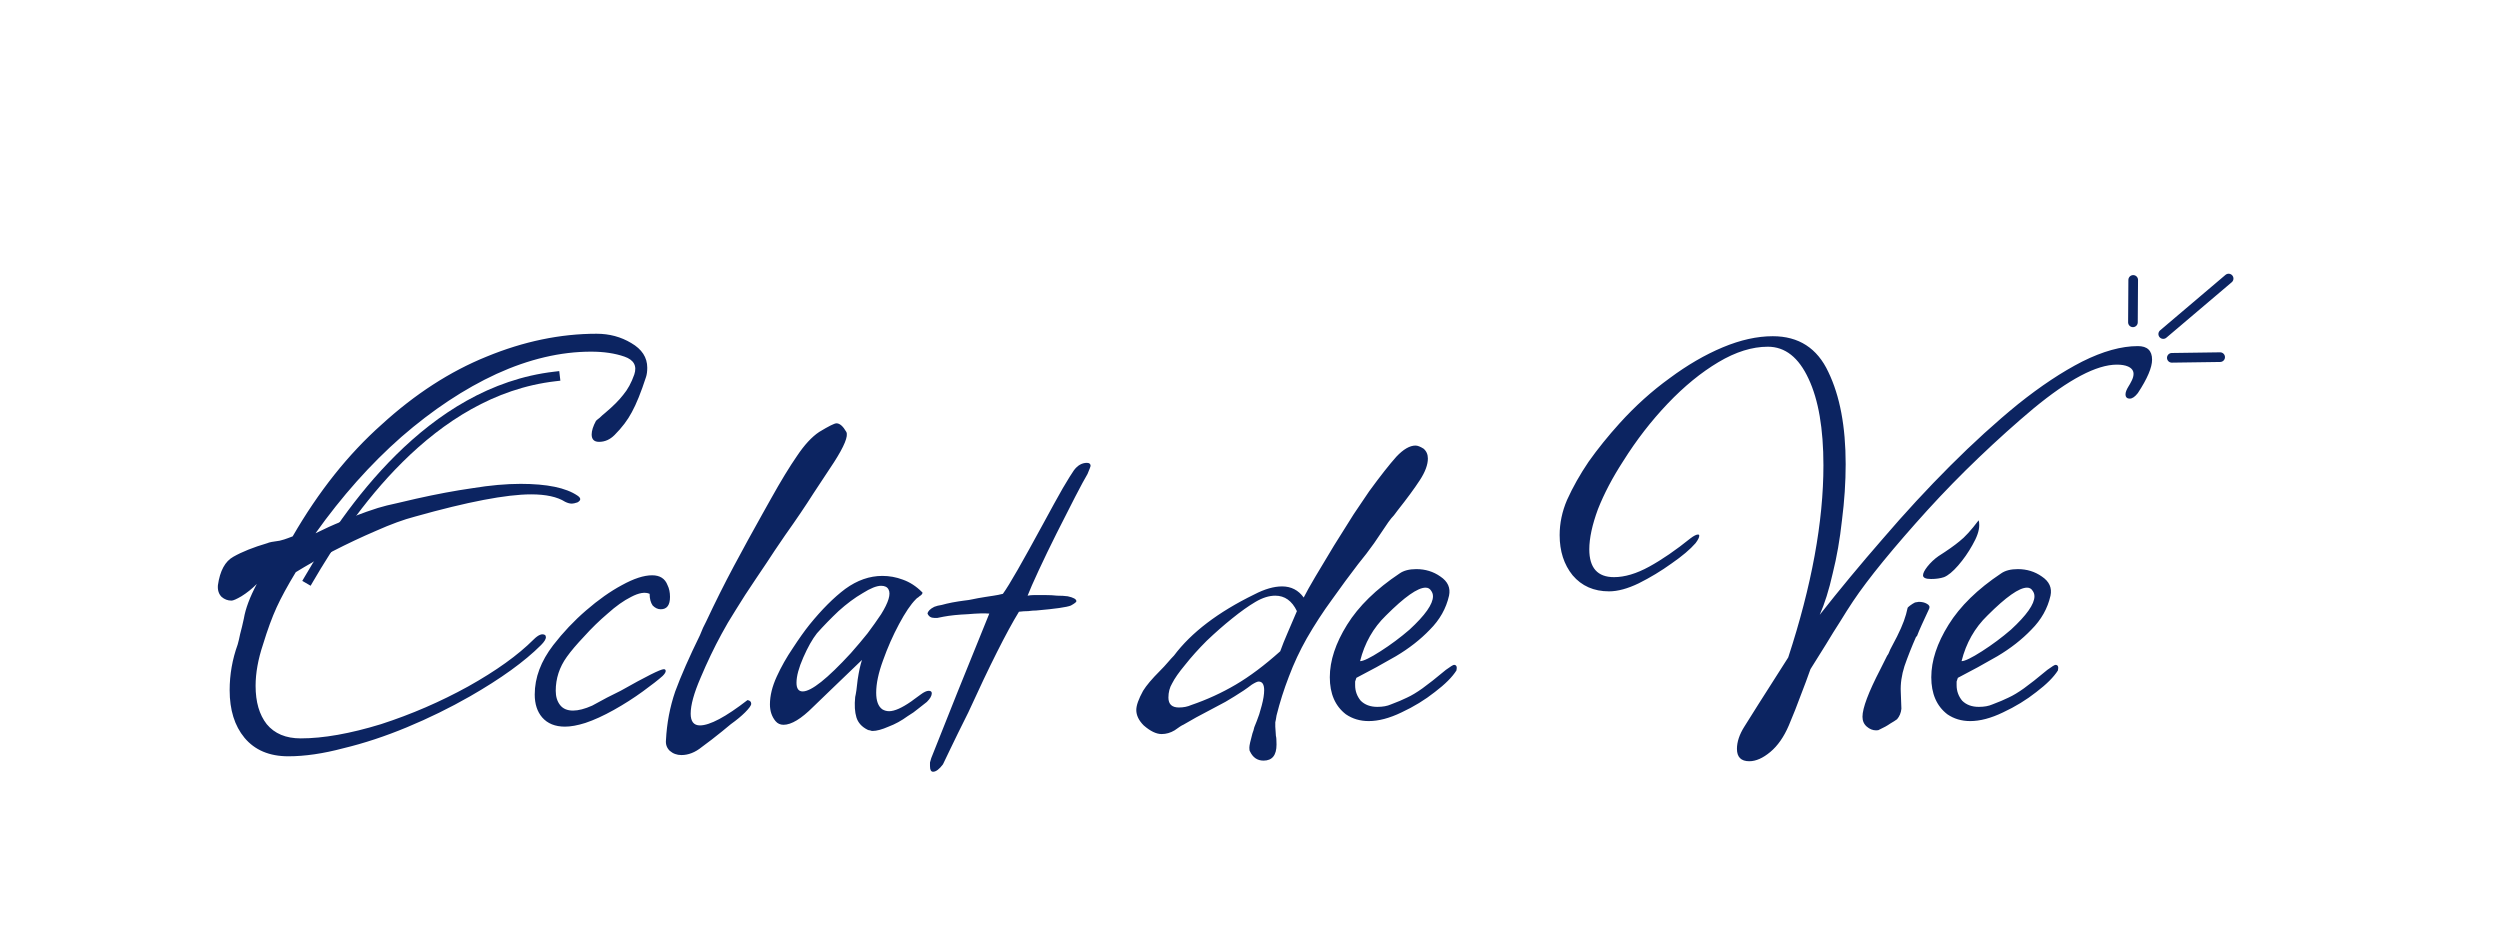 <svg width="259" height="98" viewBox="0 0 259 98" fill="none" xmlns="http://www.w3.org/2000/svg">
<path d="M29.872 78.352C27.909 78.352 26.395 77.712 25.328 76.432C24.304 75.195 23.792 73.552 23.792 71.504C23.792 69.883 24.069 68.304 24.624 66.768C24.709 66.469 24.795 66.107 24.88 65.68C25.008 65.211 25.136 64.677 25.264 64.08C25.435 63.056 25.883 61.861 26.608 60.496C26.096 61.008 25.563 61.435 25.008 61.776C24.496 62.075 24.155 62.224 23.984 62.224C23.6 62.224 23.259 62.096 22.96 61.84C22.661 61.541 22.533 61.136 22.576 60.624C22.789 59.131 23.323 58.149 24.176 57.68C25.072 57.168 26.245 56.699 27.696 56.272C27.781 56.229 27.931 56.187 28.144 56.144C28.357 56.101 28.635 56.059 28.976 56.016C29.317 55.931 29.595 55.845 29.808 55.76C30.064 55.675 30.235 55.611 30.32 55.568C33.008 50.917 36.08 47.056 39.536 43.984C42.992 40.827 46.619 38.48 50.416 36.944C54.256 35.365 58.053 34.576 61.808 34.576C63.131 34.576 64.325 34.896 65.392 35.536C66.501 36.176 67.056 37.029 67.056 38.096C67.056 38.48 67.013 38.8 66.928 39.056C66.416 40.635 65.925 41.851 65.456 42.704C65.029 43.515 64.432 44.304 63.664 45.072C63.195 45.541 62.661 45.776 62.064 45.776C61.552 45.776 61.296 45.52 61.296 45.008C61.296 44.624 61.445 44.155 61.744 43.6C61.829 43.515 61.957 43.408 62.128 43.28C62.299 43.109 62.491 42.939 62.704 42.768C63.515 42.085 64.133 41.467 64.56 40.912C65.029 40.357 65.413 39.653 65.712 38.8C66.011 37.904 65.669 37.285 64.688 36.944C63.707 36.603 62.555 36.432 61.232 36.432C58.075 36.432 54.811 37.2 51.44 38.736C48.112 40.272 44.827 42.448 41.584 45.264C38.384 48.08 35.419 51.408 32.688 55.248C33.627 54.779 34.523 54.373 35.376 54.032C36.272 53.648 37.147 53.307 38 53.008C38.256 52.923 38.64 52.795 39.152 52.624C39.707 52.453 40.389 52.283 41.2 52.112L43.12 51.664C45.211 51.195 47.152 50.832 48.944 50.576C50.779 50.277 52.443 50.128 53.936 50.128C56.667 50.128 58.629 50.533 59.824 51.344C60.208 51.6 60.208 51.835 59.824 52.048C59.568 52.133 59.376 52.176 59.248 52.176C59.035 52.176 58.8 52.112 58.544 51.984C57.733 51.472 56.56 51.216 55.024 51.216C52.464 51.216 48.453 51.984 42.992 53.52C41.84 53.819 40.496 54.309 38.96 54.992C37.467 55.632 35.973 56.336 34.48 57.104C33.029 57.872 31.749 58.597 30.64 59.28C29.787 60.688 29.125 61.904 28.656 62.928C28.187 63.952 27.717 65.232 27.248 66.768C26.736 68.304 26.48 69.733 26.48 71.056C26.48 72.72 26.864 74.043 27.632 75.024C28.443 76.005 29.616 76.496 31.152 76.496C33.499 76.496 36.272 76.005 39.472 75.024C42.629 74 45.637 72.699 48.496 71.12C51.397 69.499 53.659 67.877 55.28 66.256C55.792 65.744 56.197 65.595 56.496 65.808L56.56 66C56.56 66.213 56.389 66.491 56.048 66.832C54.341 68.539 51.888 70.309 48.688 72.144C46.597 73.339 44.421 74.405 42.16 75.344C39.899 76.283 37.701 77.008 35.568 77.52C33.477 78.075 31.579 78.352 29.872 78.352ZM58.533 75.28C57.51 75.28 56.72 74.96 56.166 74.32C55.654 73.723 55.398 72.933 55.398 71.952C55.398 70.203 56.038 68.496 57.318 66.832C58.342 65.509 59.472 64.315 60.709 63.248C61.989 62.139 63.227 61.264 64.421 60.624C65.659 59.941 66.704 59.6 67.558 59.6C68.368 59.6 68.901 59.941 69.157 60.624C69.328 60.965 69.413 61.371 69.413 61.84C69.413 62.693 69.094 63.12 68.454 63.12C68.155 63.12 67.877 62.992 67.621 62.736C67.408 62.437 67.302 62.032 67.302 61.52C66.832 61.307 66.192 61.413 65.382 61.84C64.614 62.224 63.803 62.8 62.95 63.568C62.096 64.293 61.285 65.083 60.517 65.936C59.749 66.747 59.152 67.451 58.725 68.048C57.958 69.115 57.574 70.288 57.574 71.568C57.574 72.165 57.723 72.656 58.022 73.04C58.32 73.424 58.768 73.616 59.365 73.616C59.92 73.616 60.581 73.445 61.349 73.104C61.904 72.805 62.416 72.528 62.886 72.272C63.398 72.016 63.867 71.781 64.293 71.568C66.939 70.075 68.432 69.328 68.773 69.328C68.901 69.328 68.966 69.392 68.966 69.52C68.966 69.648 68.859 69.819 68.645 70.032C68.219 70.416 67.536 70.949 66.597 71.632C65.659 72.315 64.656 72.955 63.59 73.552C62.523 74.149 61.541 74.597 60.645 74.896C59.835 75.152 59.131 75.28 58.533 75.28ZM70.594 78.224C70.125 78.224 69.719 78.075 69.378 77.776C69.079 77.477 68.951 77.115 68.994 76.688C69.079 74.939 69.399 73.253 69.954 71.632C70.551 70.011 71.405 68.069 72.514 65.808C72.642 65.509 72.749 65.253 72.834 65.04C72.962 64.784 73.069 64.571 73.154 64.4C74.093 62.395 75.053 60.475 76.034 58.64C77.015 56.805 77.997 55.013 78.978 53.264L79.874 51.664C80.898 49.829 81.794 48.357 82.562 47.248C83.33 46.096 84.098 45.264 84.866 44.752C85.847 44.155 86.445 43.856 86.658 43.856C86.999 43.856 87.341 44.155 87.682 44.752C87.895 45.179 87.469 46.224 86.402 47.888C85.847 48.741 85.143 49.808 84.29 51.088C83.479 52.368 82.498 53.819 81.346 55.44C81.133 55.739 80.77 56.272 80.258 57.04C79.789 57.765 79.149 58.725 78.338 59.92C77.527 61.115 76.823 62.203 76.226 63.184C75.629 64.123 75.138 64.955 74.754 65.68C73.986 67.088 73.261 68.603 72.578 70.224C71.895 71.803 71.554 73.04 71.554 73.936C71.554 74.747 71.874 75.152 72.514 75.152C73.538 75.152 75.181 74.277 77.442 72.528C77.698 72.571 77.826 72.699 77.826 72.912C77.826 73.083 77.613 73.381 77.186 73.808C76.802 74.192 76.311 74.597 75.714 75.024C75.159 75.493 74.498 76.027 73.73 76.624L72.706 77.392C72.023 77.947 71.319 78.224 70.594 78.224ZM90.389 75.728C90.304 75.728 90.218 75.707 90.133 75.664C90.048 75.664 89.962 75.643 89.877 75.6C89.28 75.301 88.896 74.875 88.725 74.32C88.554 73.765 88.512 73.061 88.597 72.208C88.682 71.867 88.768 71.269 88.853 70.416C88.981 69.563 89.13 68.88 89.301 68.368L86.037 71.504L84.245 73.232C83.008 74.469 81.984 75.088 81.173 75.088C80.832 75.088 80.554 74.96 80.341 74.704C79.957 74.235 79.765 73.659 79.765 72.976C79.765 72.08 80 71.12 80.469 70.096C80.938 69.072 81.493 68.091 82.133 67.152C82.773 66.171 83.349 65.36 83.861 64.72C85.141 63.141 86.378 61.904 87.573 61.008C88.81 60.112 90.09 59.664 91.413 59.664C92.138 59.664 92.842 59.792 93.525 60.048C94.25 60.304 94.912 60.731 95.509 61.328L95.573 61.392C95.573 61.52 95.466 61.648 95.253 61.776C95.168 61.861 95.082 61.925 94.997 61.968C94.954 62.011 94.912 62.053 94.869 62.096C94.357 62.608 93.781 63.461 93.141 64.656C92.501 65.851 91.946 67.109 91.477 68.432C91.008 69.712 90.773 70.821 90.773 71.76C90.773 72.613 90.986 73.189 91.413 73.488C91.626 73.616 91.861 73.68 92.117 73.68C92.672 73.68 93.44 73.339 94.421 72.656C94.464 72.613 94.549 72.549 94.677 72.464C94.848 72.336 95.082 72.165 95.381 71.952C95.722 71.696 96 71.568 96.213 71.568C96.426 71.568 96.533 71.653 96.533 71.824C96.533 72.08 96.362 72.379 96.021 72.72C95.765 72.933 95.466 73.168 95.125 73.424C94.826 73.68 94.464 73.936 94.037 74.192C93.397 74.661 92.736 75.024 92.053 75.28C91.37 75.579 90.816 75.728 90.389 75.728ZM83.157 71.632C84.053 71.632 85.717 70.309 88.149 67.664C88.789 66.939 89.365 66.256 89.877 65.616C90.389 64.933 90.858 64.272 91.285 63.632C92.053 62.395 92.309 61.541 92.053 61.072C91.925 60.816 91.669 60.688 91.285 60.688C90.816 60.688 90.176 60.944 89.365 61.456C88.554 61.925 87.722 62.544 86.869 63.312C86.058 64.08 85.312 64.848 84.629 65.616C84.16 66.213 83.69 67.045 83.221 68.112C82.752 69.179 82.517 70.053 82.517 70.736C82.517 71.333 82.73 71.632 83.157 71.632ZM96.667 79.952C96.454 79.952 96.347 79.76 96.347 79.376C96.347 79.291 96.347 79.163 96.347 78.992C96.39 78.864 96.432 78.715 96.475 78.544L99.227 71.632L102.491 63.568C101.979 63.525 101.232 63.547 100.251 63.632C99.27 63.675 98.438 63.76 97.755 63.888C97.499 63.931 97.286 63.973 97.115 64.016C96.987 64.016 96.88 64.016 96.795 64.016C96.454 64.016 96.219 63.867 96.091 63.568C96.134 63.312 96.368 63.077 96.795 62.864C97.008 62.779 97.264 62.715 97.563 62.672C97.862 62.587 98.224 62.501 98.651 62.416C99.12 62.331 99.526 62.267 99.867 62.224C100.251 62.181 100.528 62.139 100.699 62.096C100.912 62.053 101.126 62.011 101.339 61.968C101.552 61.925 101.808 61.883 102.107 61.84C102.363 61.797 102.64 61.755 102.939 61.712C103.238 61.669 103.558 61.605 103.899 61.52C104.24 61.051 104.752 60.219 105.435 59.024C106.118 57.829 106.992 56.251 108.059 54.288C108.912 52.709 109.595 51.472 110.107 50.576C110.662 49.637 111.046 49.019 111.259 48.72C111.643 48.208 112.091 47.952 112.603 47.952C112.859 47.952 112.987 48.059 112.987 48.272C112.987 48.315 112.88 48.592 112.667 49.104C112.411 49.531 111.984 50.32 111.387 51.472C110.79 52.624 110.15 53.883 109.467 55.248C108.784 56.613 108.166 57.893 107.611 59.088C107.056 60.283 106.672 61.157 106.459 61.712C106.672 61.669 106.907 61.648 107.163 61.648C107.462 61.648 107.824 61.648 108.251 61.648C108.72 61.648 109.147 61.669 109.531 61.712C109.958 61.712 110.32 61.733 110.619 61.776C111.216 61.904 111.515 62.075 111.515 62.288C111.515 62.373 111.323 62.523 110.939 62.736C110.726 62.821 110.32 62.907 109.723 62.992C109.126 63.077 108.336 63.163 107.355 63.248C107.099 63.248 106.822 63.269 106.523 63.312C106.224 63.312 105.904 63.333 105.563 63.376C104.283 65.467 102.534 68.944 100.315 73.808C99.504 75.429 98.886 76.688 98.459 77.584C98.032 78.48 97.776 79.013 97.691 79.184C97.307 79.696 96.966 79.952 96.667 79.952ZM130.904 78.8C130.264 78.8 129.795 78.48 129.496 77.84C129.453 77.797 129.432 77.669 129.432 77.456C129.432 77.243 129.539 76.752 129.752 75.984C129.837 75.771 129.901 75.557 129.944 75.344C130.029 75.131 130.115 74.917 130.2 74.704C130.285 74.491 130.371 74.256 130.456 74C130.541 73.701 130.627 73.403 130.712 73.104C130.883 72.464 130.968 71.931 130.968 71.504C130.968 70.907 130.776 70.608 130.392 70.608C130.264 70.608 130.029 70.715 129.688 70.928C129.133 71.355 128.536 71.76 127.896 72.144C127.299 72.528 126.659 72.891 125.976 73.232L123.928 74.32L122.584 75.088C122.456 75.131 122.157 75.323 121.688 75.664C121.261 75.92 120.813 76.048 120.344 76.048C119.789 76.048 119.171 75.749 118.488 75.152C117.976 74.64 117.72 74.107 117.72 73.552C117.72 73.083 117.955 72.421 118.424 71.568C118.765 71.013 119.341 70.331 120.152 69.52C120.493 69.179 120.771 68.88 120.984 68.624C121.24 68.325 121.453 68.091 121.624 67.92C123.416 65.531 126.189 63.419 129.944 61.584C131.011 61.029 131.971 60.752 132.824 60.752C133.763 60.752 134.509 61.136 135.064 61.904C135.32 61.392 135.725 60.667 136.28 59.728C136.877 58.747 137.517 57.68 138.2 56.528C138.925 55.376 139.608 54.288 140.248 53.264C140.931 52.24 141.464 51.451 141.848 50.896C143 49.317 143.939 48.123 144.664 47.312C145.389 46.544 146.051 46.16 146.648 46.16C146.861 46.16 147.139 46.267 147.48 46.48C147.779 46.736 147.928 47.077 147.928 47.504C147.928 48.144 147.651 48.891 147.096 49.744C146.541 50.597 145.773 51.643 144.792 52.88C144.707 53.008 144.579 53.179 144.408 53.392C144.237 53.563 144.045 53.797 143.832 54.096C143.363 54.779 142.872 55.504 142.36 56.272C141.848 56.997 141.293 57.723 140.696 58.448C139.843 59.557 138.947 60.773 138.008 62.096C137.069 63.376 136.195 64.72 135.384 66.128C134.659 67.408 134.04 68.731 133.528 70.096C133.016 71.419 132.589 72.763 132.248 74.128C132.205 74.427 132.163 74.661 132.12 74.832C132.12 75.045 132.12 75.195 132.12 75.28L132.184 76.24C132.227 76.368 132.248 76.667 132.248 77.136C132.248 78.245 131.8 78.8 130.904 78.8ZM122.136 73.296C122.605 73.296 123.032 73.211 123.416 73.04C125.037 72.485 126.573 71.781 128.024 70.928C129.475 70.075 131.011 68.923 132.632 67.472C132.845 66.875 133.101 66.235 133.4 65.552C133.699 64.869 134.019 64.123 134.36 63.312C133.848 62.245 133.101 61.712 132.12 61.712C131.48 61.712 130.797 61.925 130.072 62.352C129.347 62.779 128.536 63.355 127.64 64.08C126.787 64.763 125.912 65.531 125.016 66.384C124.163 67.237 123.416 68.069 122.776 68.88C122.136 69.648 121.688 70.288 121.432 70.8C121.176 71.227 121.048 71.717 121.048 72.272C121.048 72.955 121.411 73.296 122.136 73.296ZM141.8 74.704C140.904 74.704 140.115 74.469 139.432 74C138.323 73.147 137.768 71.867 137.768 70.16C137.768 68.453 138.365 66.64 139.56 64.72C140.755 62.8 142.568 61.029 145 59.408C145.427 59.109 146.003 58.96 146.728 58.96C147.667 58.96 148.499 59.216 149.224 59.728C149.992 60.24 150.291 60.901 150.12 61.712C149.821 63.035 149.16 64.208 148.136 65.232C147.155 66.256 145.981 67.173 144.616 67.984C143.293 68.752 141.928 69.499 140.52 70.224C140.477 70.352 140.435 70.48 140.392 70.608C140.392 70.736 140.392 70.864 140.392 70.992C140.392 71.589 140.584 72.123 140.968 72.592C141.395 73.019 141.971 73.232 142.696 73.232C143.251 73.232 143.72 73.147 144.104 72.976C144.787 72.72 145.341 72.485 145.768 72.272C146.237 72.059 146.771 71.739 147.368 71.312C147.965 70.885 148.776 70.245 149.8 69.392C150.269 69.051 150.547 68.88 150.632 68.88C150.888 68.88 150.973 69.072 150.888 69.456C150.461 70.139 149.715 70.885 148.648 71.696C147.624 72.507 146.472 73.211 145.192 73.808C143.955 74.405 142.824 74.704 141.8 74.704ZM140.904 68.496C141.245 68.496 141.949 68.155 143.016 67.472C144.083 66.789 145.085 66.043 146.024 65.232C147.645 63.739 148.456 62.587 148.456 61.776C148.456 61.563 148.392 61.371 148.264 61.2C148.136 60.987 147.944 60.88 147.688 60.88C146.877 60.88 145.512 61.84 143.592 63.76C142.269 65.04 141.373 66.619 140.904 68.496ZM181.227 78.864C180.374 78.864 179.947 78.437 179.947 77.584C179.947 76.859 180.203 76.091 180.715 75.28C181.782 73.573 182.699 72.123 183.467 70.928C184.235 69.733 184.832 68.795 185.259 68.112C187.691 60.688 188.907 54.053 188.907 48.208C188.907 44.411 188.395 41.424 187.371 39.248C186.347 37.029 184.939 35.92 183.147 35.92C181.526 35.92 179.819 36.453 178.027 37.52C176.235 38.587 174.486 40.016 172.779 41.808C171.072 43.6 169.536 45.584 168.171 47.76C167.062 49.467 166.187 51.131 165.547 52.752C164.95 54.373 164.651 55.76 164.651 56.912C164.651 58.832 165.504 59.792 167.211 59.792C168.32 59.792 169.536 59.429 170.859 58.704C172.182 57.979 173.611 56.997 175.147 55.76C175.488 55.504 175.744 55.376 175.915 55.376C176 55.376 176.043 55.419 176.043 55.504C176.043 55.675 175.915 55.931 175.659 56.272C175.104 56.912 174.272 57.616 173.163 58.384C172.096 59.152 170.966 59.835 169.771 60.432C168.619 60.987 167.595 61.264 166.699 61.264C165.12 61.264 163.862 60.709 162.923 59.6C162.027 58.491 161.579 57.104 161.579 55.44C161.579 54.203 161.835 52.987 162.347 51.792C162.944 50.469 163.691 49.147 164.587 47.824C165.526 46.501 166.592 45.179 167.787 43.856C169.408 42.064 171.136 40.507 172.971 39.184C174.806 37.819 176.64 36.752 178.475 35.984C180.31 35.216 182.038 34.832 183.659 34.832C186.347 34.832 188.267 36.069 189.419 38.544C190.614 41.019 191.211 44.197 191.211 48.08C191.211 49.957 191.083 51.899 190.827 53.904C190.614 55.867 190.294 57.701 189.867 59.408C189.483 61.115 189.035 62.544 188.523 63.696C190.571 61.093 192.747 58.469 195.051 55.824C197.355 53.136 199.68 50.619 202.027 48.272C204.416 45.883 206.763 43.749 209.067 41.872C211.414 39.995 213.632 38.523 215.723 37.456C217.856 36.389 219.776 35.856 221.483 35.856C222.464 35.856 222.955 36.325 222.955 37.264C222.955 38.075 222.464 39.227 221.483 40.72C221.184 41.104 220.907 41.296 220.651 41.296C220.352 41.296 220.203 41.147 220.203 40.848C220.203 40.635 220.31 40.357 220.523 40.016C220.608 39.888 220.715 39.696 220.843 39.44C220.971 39.184 221.035 38.949 221.035 38.736C221.035 38.395 220.843 38.139 220.459 37.968C220.16 37.84 219.776 37.776 219.307 37.776C217.216 37.776 214.336 39.291 210.667 42.32C208.832 43.856 206.955 45.541 205.035 47.376C203.158 49.168 201.366 51.003 199.659 52.88C197.995 54.715 196.48 56.464 195.115 58.128C193.792 59.749 192.747 61.136 191.979 62.288C191.552 62.928 191.104 63.632 190.635 64.4C190.166 65.125 189.675 65.915 189.163 66.768L187.563 69.328C187.264 70.181 186.923 71.099 186.539 72.08C186.198 73.019 185.792 74.043 185.323 75.152C184.811 76.347 184.171 77.264 183.403 77.904C182.635 78.544 181.91 78.864 181.227 78.864ZM200.057 59.984C199.502 59.984 199.225 59.856 199.225 59.6C199.225 59.387 199.374 59.088 199.673 58.704C200.014 58.277 200.398 57.915 200.825 57.616C201.763 57.019 202.489 56.507 203.001 56.08C203.555 55.653 204.217 54.928 204.985 53.904C205.027 53.989 205.049 54.16 205.049 54.416C205.049 54.971 204.814 55.653 204.345 56.464C203.918 57.232 203.427 57.936 202.873 58.576C202.318 59.216 201.827 59.621 201.401 59.792C201.017 59.92 200.569 59.984 200.057 59.984ZM194.361 75.664C194.019 75.664 193.699 75.536 193.401 75.28C193.102 75.024 192.953 74.683 192.953 74.256C192.953 73.36 193.571 71.717 194.809 69.328L195.513 67.92C195.598 67.835 195.705 67.621 195.833 67.28C196.003 66.939 196.238 66.491 196.536 65.936C196.835 65.339 197.07 64.805 197.241 64.336C197.411 63.867 197.539 63.419 197.625 62.992C197.625 62.949 197.71 62.864 197.881 62.736C198.051 62.608 198.222 62.501 198.393 62.416L198.777 62.352C199.118 62.352 199.395 62.416 199.609 62.544C199.865 62.672 199.95 62.843 199.865 63.056C199.566 63.696 199.31 64.251 199.097 64.72C198.883 65.189 198.713 65.595 198.585 65.936H198.521C198.051 67.003 197.646 68.027 197.305 69.008C197.006 69.947 196.878 70.843 196.921 71.696L196.985 73.424C196.942 73.851 196.793 74.213 196.536 74.512C196.366 74.64 196.131 74.789 195.833 74.96C195.534 75.173 195.15 75.387 194.681 75.6C194.638 75.643 194.531 75.664 194.361 75.664ZM204.113 74.704C203.217 74.704 202.427 74.469 201.745 74C200.635 73.147 200.081 71.867 200.081 70.16C200.081 68.453 200.678 66.64 201.873 64.72C203.067 62.8 204.881 61.029 207.312 59.408C207.739 59.109 208.315 58.96 209.041 58.96C209.979 58.96 210.811 59.216 211.537 59.728C212.305 60.24 212.603 60.901 212.433 61.712C212.134 63.035 211.473 64.208 210.449 65.232C209.467 66.256 208.294 67.173 206.929 67.984C205.606 68.752 204.241 69.499 202.833 70.224C202.79 70.352 202.747 70.48 202.705 70.608C202.705 70.736 202.705 70.864 202.705 70.992C202.705 71.589 202.897 72.123 203.281 72.592C203.707 73.019 204.283 73.232 205.009 73.232C205.563 73.232 206.033 73.147 206.417 72.976C207.099 72.72 207.654 72.485 208.081 72.272C208.55 72.059 209.083 71.739 209.681 71.312C210.278 70.885 211.089 70.245 212.113 69.392C212.582 69.051 212.859 68.88 212.945 68.88C213.201 68.88 213.286 69.072 213.201 69.456C212.774 70.139 212.027 70.885 210.961 71.696C209.937 72.507 208.785 73.211 207.505 73.808C206.267 74.405 205.137 74.704 204.113 74.704ZM203.217 68.496C203.558 68.496 204.262 68.155 205.329 67.472C206.395 66.789 207.398 66.043 208.337 65.232C209.958 63.739 210.769 62.587 210.769 61.776C210.769 61.563 210.705 61.371 210.577 61.2C210.449 60.987 210.257 60.88 210.001 60.88C209.19 60.88 207.825 61.84 205.905 63.76C204.582 65.04 203.686 66.619 203.217 68.496Z" fill="#0C2461"/>
<path d="M220.972 33.393L221 29" stroke="#0C2461" stroke-linecap="round"/>
<path d="M225 37.07L230.007 37" stroke="#0C2461" stroke-linecap="round"/>
<path d="M224.111 34.606L230.885 28.858" stroke="#0C2461" stroke-linecap="round"/>
<path d="M32 60C36 53.143 44.5 40.5 57.5 39" stroke="#0C2461" stroke-linecap="square"/>
</svg>
